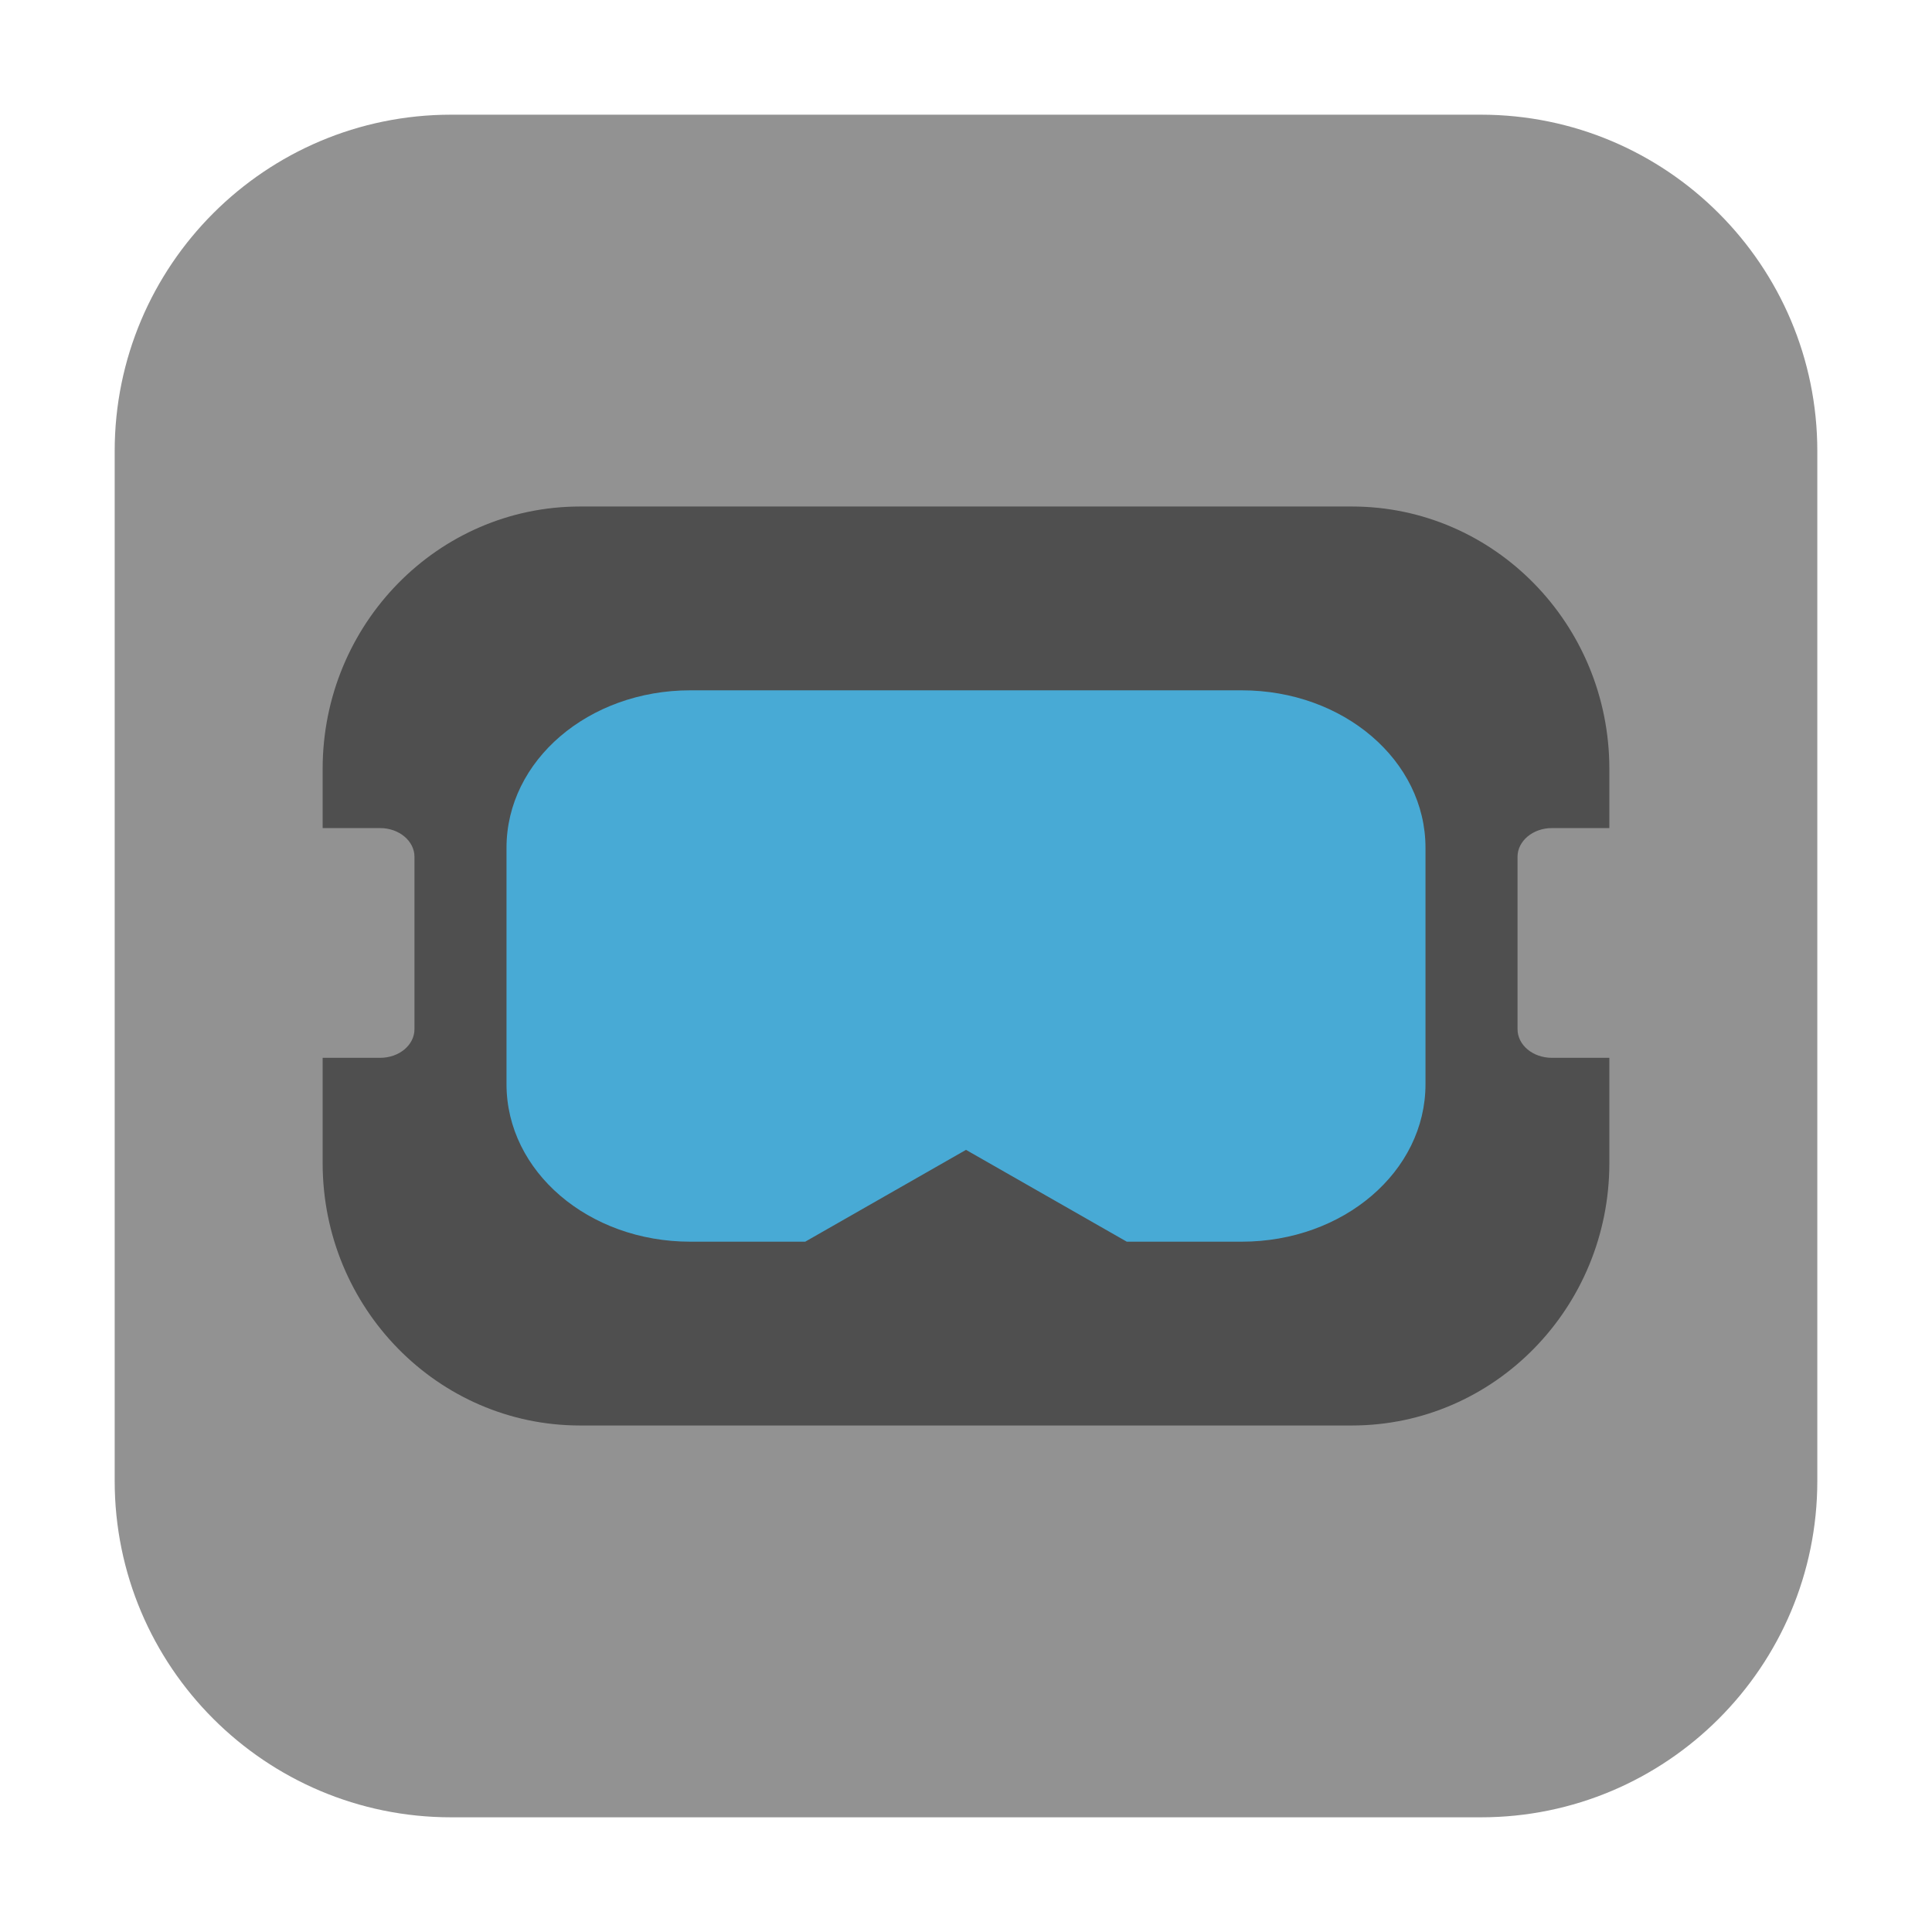 <?xml version="1.0" encoding="UTF-8"?>
<svg xmlns="http://www.w3.org/2000/svg" xmlns:xlink="http://www.w3.org/1999/xlink" width="36pt" height="36pt" viewBox="0 0 36 36" version="1.1">
<g id="surface1">
<path style=" stroke:none;fill-rule:evenodd;fill:rgb(57.255%,57.255%,57.255%);fill-opacity:1;" d="M 8.406 2.137 L 27.594 2.137 C 31.055 2.137 33.863 4.945 33.863 8.406 L 33.863 27.594 C 33.863 31.055 31.055 33.863 27.594 33.863 L 8.406 33.863 C 4.945 33.863 2.137 31.055 2.137 27.594 L 2.137 8.406 C 2.137 4.945 4.945 2.137 8.406 2.137 Z M 8.406 2.137 "/>
<path style=" stroke:none;fill-rule:nonzero;fill:rgb(30.98%,30.98%,30.98%);fill-opacity:1;" d="M 29.988 21.672 L 29.988 14.328 C 29.988 11.629 27.84 9.438 25.191 9.438 L 10.809 9.438 C 8.16 9.438 6.012 11.629 6.012 14.328 L 6.012 21.672 C 6.012 24.371 8.16 26.562 10.809 26.562 L 25.191 26.562 C 27.84 26.562 29.988 24.371 29.988 21.672 Z M 29.988 21.672 "/>
<path style=" stroke:none;fill-rule:nonzero;fill:rgb(28.235%,66.667%,83.529%);fill-opacity:1;" d="M 26.562 20.203 L 26.562 15.797 C 26.562 14.172 25.035 12.863 23.137 12.863 L 12.863 12.863 C 10.965 12.863 9.438 14.172 9.438 15.797 L 9.438 20.203 C 9.438 21.828 10.965 23.137 12.863 23.137 L 15.004 23.137 L 18 21.426 L 20.996 23.137 L 23.137 23.137 C 25.035 23.137 26.562 21.828 26.562 20.203 Z M 26.562 20.203 "/>
<path style=" stroke:none;fill-rule:nonzero;fill:rgb(57.255%,57.255%,57.255%);fill-opacity:1;" d="M 7.723 15.965 L 7.723 19.176 C 7.723 19.473 7.438 19.711 7.082 19.711 L 5.797 19.711 C 5.441 19.711 5.156 19.473 5.156 19.176 L 5.156 15.965 C 5.156 15.672 5.441 15.43 5.797 15.43 L 7.082 15.43 C 7.438 15.43 7.723 15.672 7.723 15.965 Z M 7.723 15.965 "/>
<path style=" stroke:none;fill-rule:nonzero;fill:rgb(57.255%,57.255%,57.255%);fill-opacity:1;" d="M 30.844 15.965 L 30.844 19.176 C 30.844 19.473 30.559 19.711 30.203 19.711 L 28.918 19.711 C 28.562 19.711 28.277 19.473 28.277 19.176 L 28.277 15.965 C 28.277 15.672 28.562 15.43 28.918 15.43 L 30.203 15.43 C 30.559 15.43 30.844 15.672 30.844 15.965 Z M 30.844 15.965 "/>
</g>
</svg>
